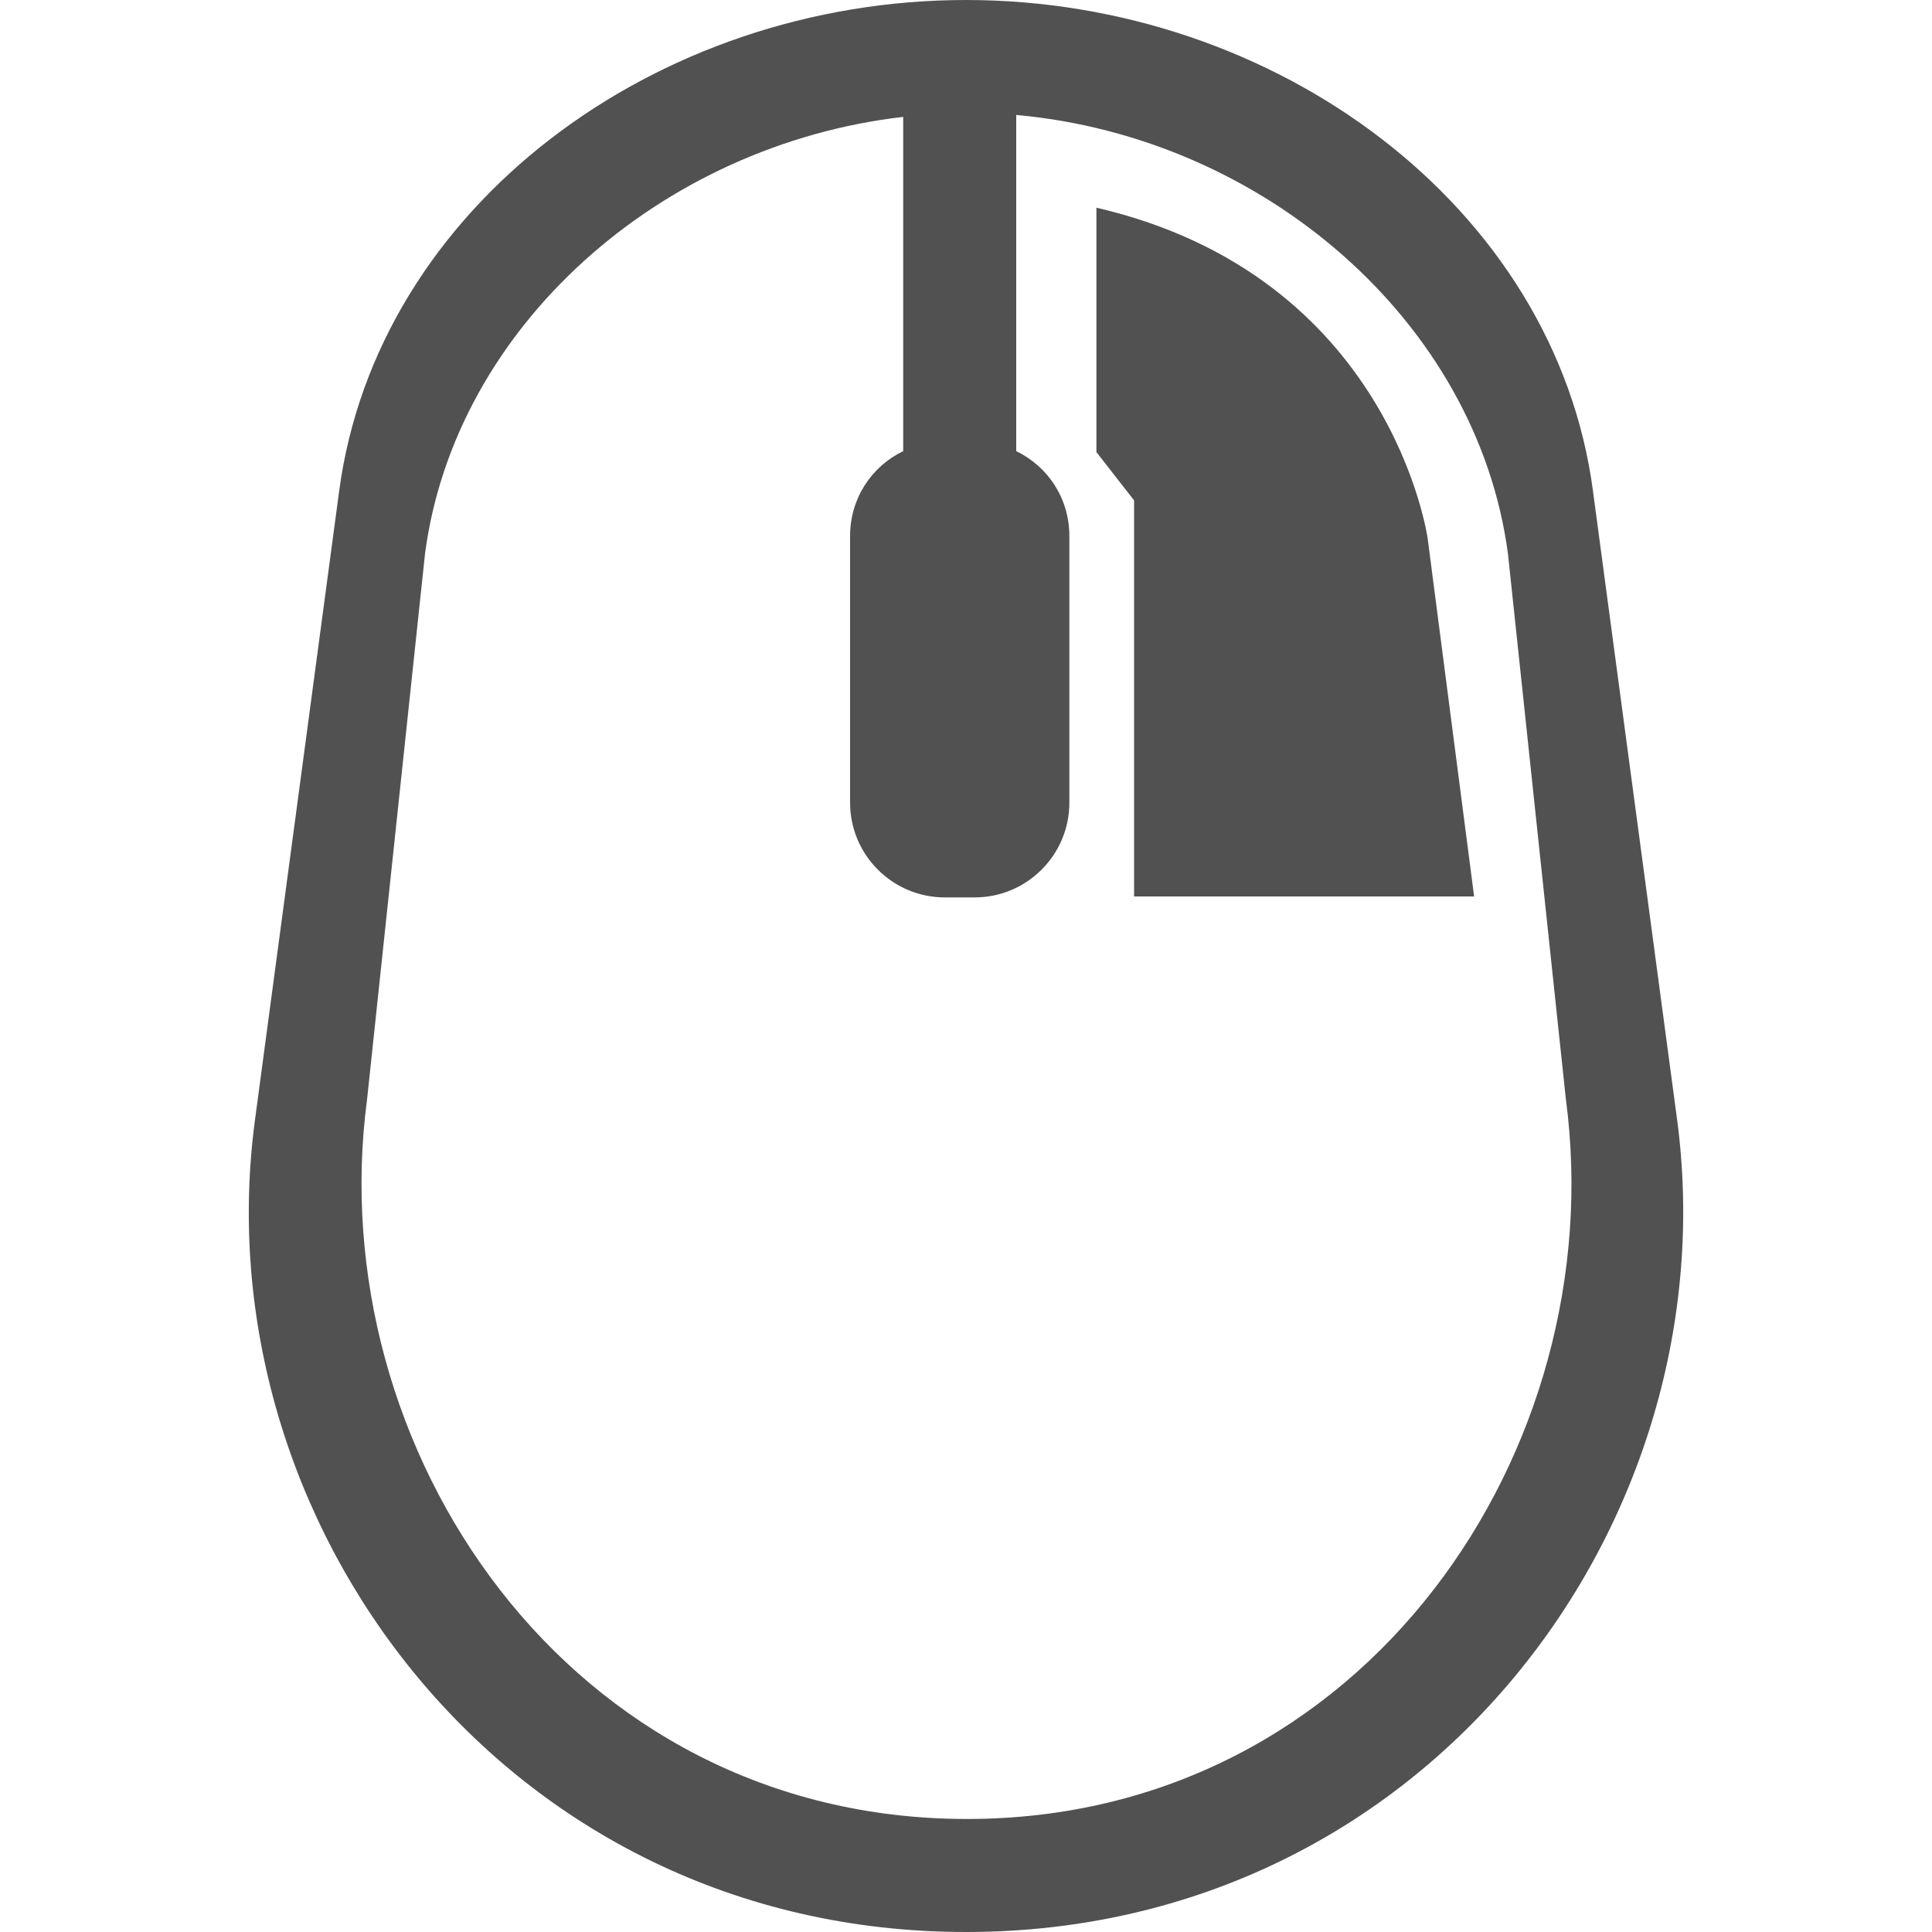 <?xml version="1.0" encoding="utf-8"?>
<!-- Generator: Adobe Illustrator 24.1.0, SVG Export Plug-In . SVG Version: 6.00 Build 0)  -->
<svg version="1.1" id="图层_1" xmlns="http://www.w3.org/2000/svg" xmlns:xlink="http://www.w3.org/1999/xlink" x="0px" y="0px"
	 viewBox="0 0 200 200" style="enable-background:new 0 0 200 200;" xml:space="preserve">
<path d="M100,200c-47.8,0-79.2-42.5-73.6-84.1l8.7-65C39,21.4,67.9,0,100,0c32.1,0,61,21.4,64.9,50.8l8.7,65
	C179.2,157.5,147.8,200,100,200z M162.1,113.8l-6-56.5c-3.2-24-25.3-43.1-50.9-45.4v34.8c3.3,1.6,5.5,4.9,5.5,8.8v27.6
	c0,5.4-4.4,9.8-9.8,9.8h-3.1c-5.4,0-9.8-4.4-9.8-9.8V55.5c0-3.9,2.2-7.2,5.5-8.8V12.1C68.4,15,47.1,33.8,44,57.3l-6,56.5
	c-4.8,36.1,20.8,74.5,62.1,74.5S166.9,149.9,162.1,113.8z" fill="#515151"/>
<path d="M117.4,51.8v41h35.2l-4.8-37c0,0-3.7-27.2-34.3-34.3v25.3L117.4,51.8z" fill="#515151"/>
</svg>
